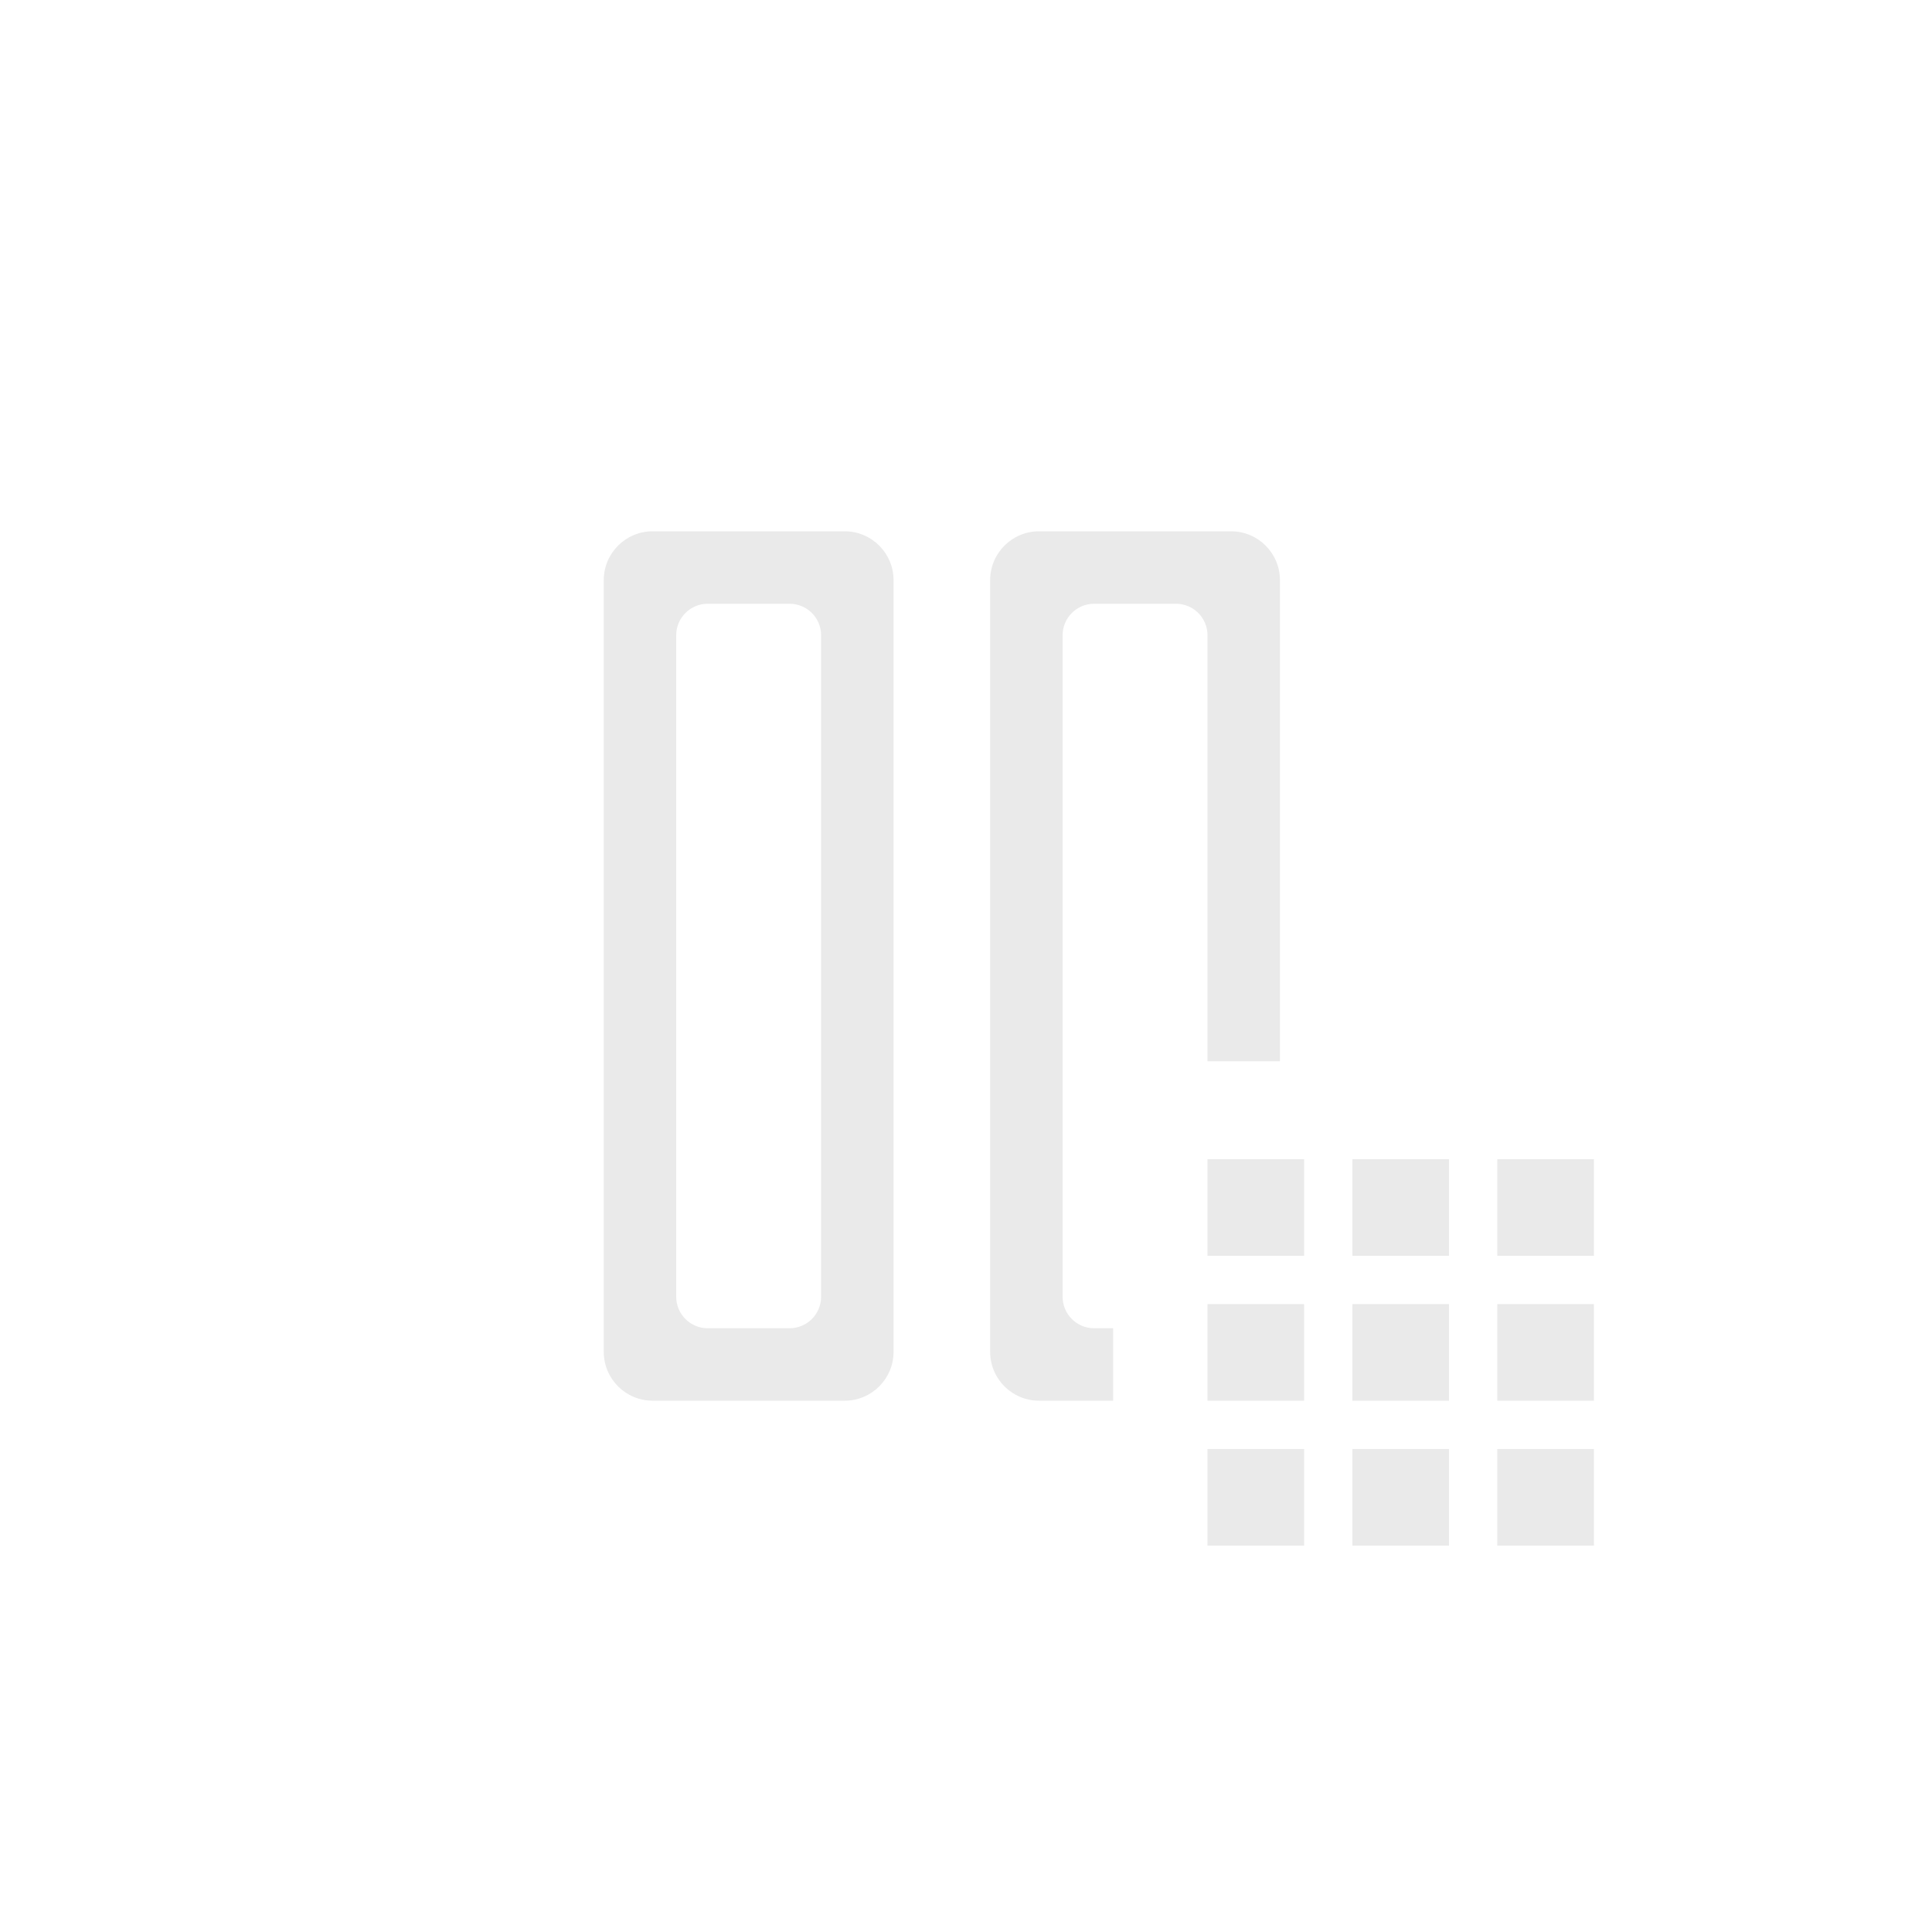 <?xml version="1.0" encoding="utf-8"?>
<!-- Generator: Adobe Illustrator 24.1.1, SVG Export Plug-In . SVG Version: 6.00 Build 0)  -->
<svg version="1.1" id="Слой_1" xmlns="http://www.w3.org/2000/svg" xmlns:xlink="http://www.w3.org/1999/xlink" x="0px" y="0px"
	 width="40px" height="40px" viewBox="0 0 40 40" style="enable-background:new 0 0 40 40;" xml:space="preserve">
<style type="text/css">
	.st0{fill:#EAEAEA;}
</style>
<g>
	<rect x="25" y="24" class="st0" width="2" height="2"/>
	<rect x="28" y="24" class="st0" width="2" height="2"/>
	<rect x="31" y="24" class="st0" width="2" height="2"/>
	<rect x="25" y="27" class="st0" width="2" height="2"/>
	<rect x="28" y="27" class="st0" width="2" height="2"/>
	<rect x="31" y="27" class="st0" width="2" height="2"/>
	<rect x="25" y="30" class="st0" width="2" height="2"/>
	<rect x="28" y="30" class="st0" width="2" height="2"/>
	<rect x="31" y="30" class="st0" width="2" height="2"/>
</g>
<path class="st0" d="M17.488,11h-3.976c-0.559,0-1.012,0.453-1.012,1.012v15.976c0,0.559,0.453,1.012,1.012,1.012h3.976
	c0.559,0,1.012-0.453,1.012-1.012V12.012C18.5,11.453,18.047,11,17.488,11z M17,26.847c0,0.361-0.292,0.653-0.653,0.653h-1.694
	C14.292,27.5,14,27.208,14,26.847V13.153c0-0.361,0.292-0.653,0.653-0.653h1.694c0.361,0,0.653,0.292,0.653,0.653V26.847z"/>
<path class="st0" d="M23.046,27.5h-0.393C22.292,27.5,22,27.208,22,26.847V13.153c0-0.361,0.292-0.653,0.653-0.653h1.694
	c0.361,0,0.653,0.292,0.653,0.653v8.819h1.5v-9.96c0-0.559-0.453-1.012-1.012-1.012h-3.976c-0.559,0-1.012,0.453-1.012,1.012v15.976
	c0,0.559,0.453,1.012,1.012,1.012h1.534V27.5z"/>
</svg>
